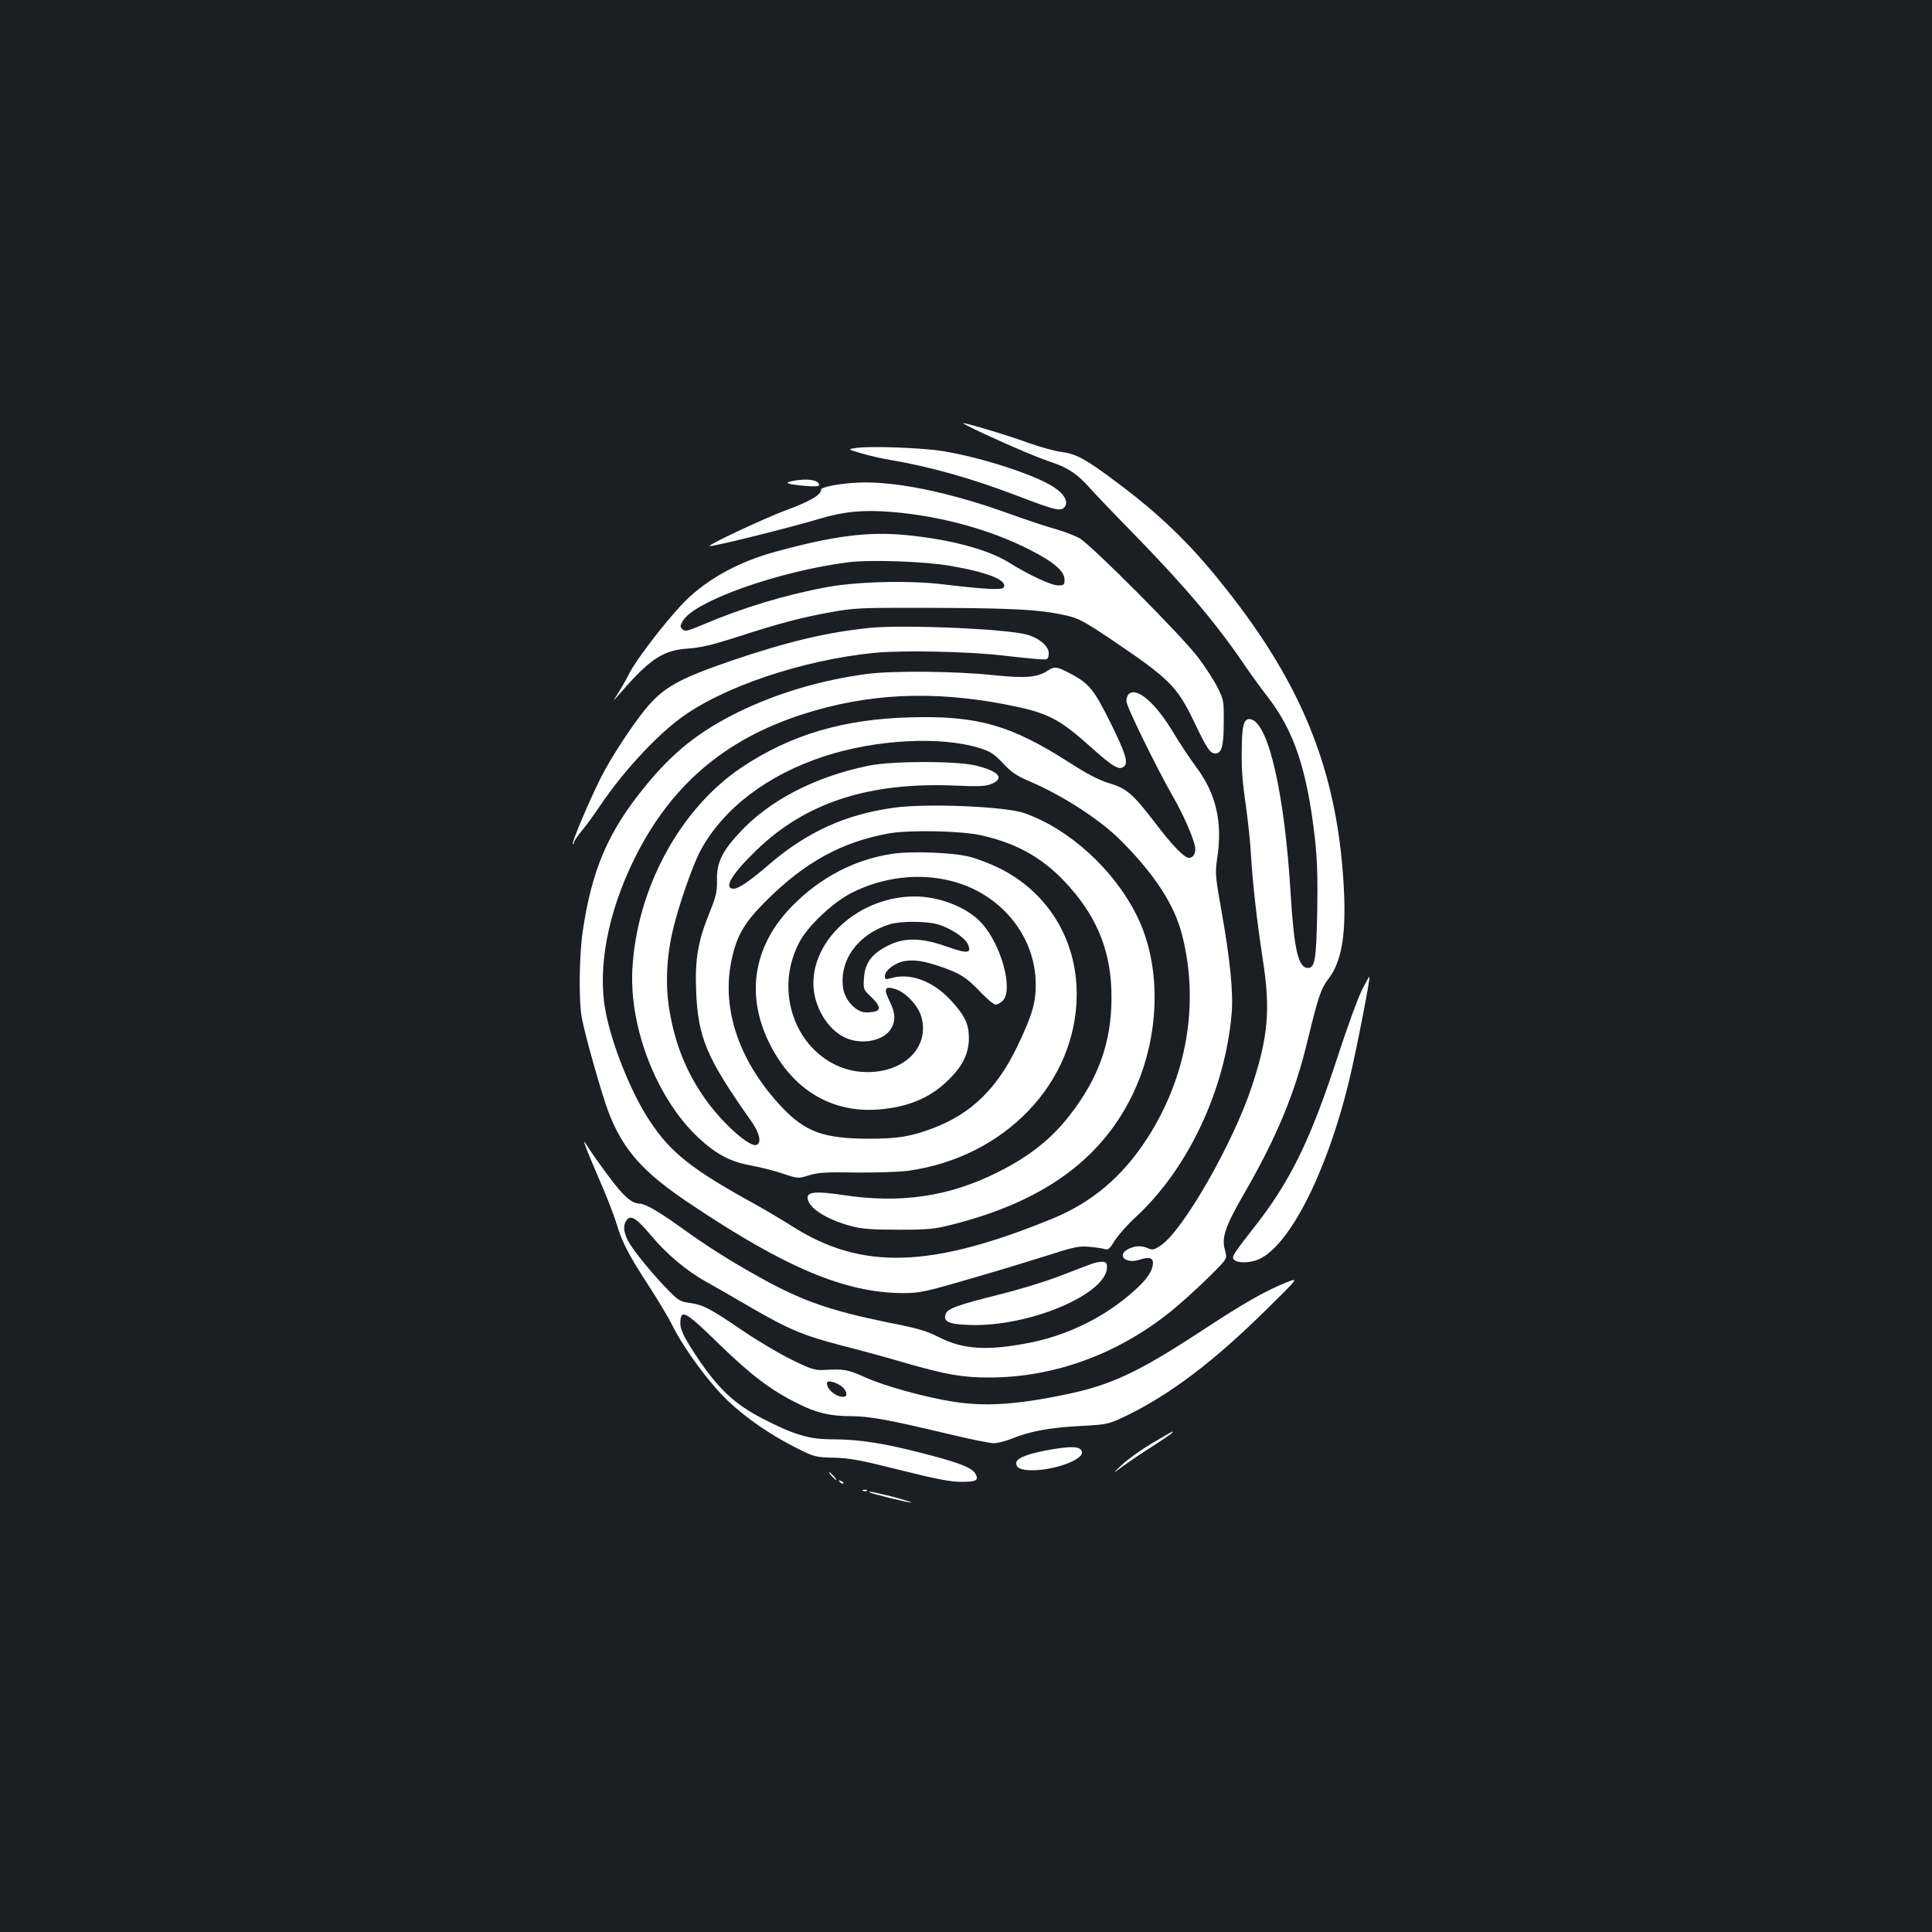 <?xml version="1.0" standalone="no"?>
<!DOCTYPE svg PUBLIC "-//W3C//DTD SVG 20010904//EN"
 "http://www.w3.org/TR/2001/REC-SVG-20010904/DTD/svg10.dtd">
<svg version="1.0" xmlns="http://www.w3.org/2000/svg"
 width="1000pt" height="1000pt" viewBox="0 0 1000 1000"
 preserveAspectRatio="xMidYMid meet">
<rect width="100%" height="100%" fill="#1b1f23"/>
<g transform="translate(0,1000) scale(0.1,-0.1)"
fill="#ffffff" stroke="none">
<path d="M5095 7754 c154 -71 272 -121 360 -151 74 -25 126 -61 184 -127 20
-23 121 -129 226 -236 272 -279 435 -472 582 -690 28 -41 79 -111 113 -155
138 -178 205 -377 246 -735 12 -110 15 -202 12 -380 -5 -247 -12 -290 -48
-290 -50 0 -72 92 -90 390 -31 508 -112 867 -202 896 -35 11 -48 -19 -50 -120
-3 -129 0 -183 22 -336 10 -74 22 -184 25 -245 9 -150 30 -337 61 -540 41
-261 28 -403 -57 -660 -97 -292 -353 -740 -469 -820 -35 -24 -44 -26 -66 -17
-34 16 -69 15 -104 -3 -63 -33 -13 -79 59 -55 55 18 75 8 67 -32 -9 -44 -46
-89 -129 -158 -144 -119 -320 -202 -502 -239 -223 -44 -347 -37 -476 28 -61
32 -110 46 -258 75 -304 62 -452 113 -673 237 -153 85 -274 162 -408 259 -110
79 -180 119 -208 120 -42 0 -85 38 -162 142 -45 60 -93 128 -107 151 -37 63
-19 13 58 -166 38 -86 78 -190 90 -230 28 -96 65 -166 166 -321 46 -71 103
-165 125 -210 61 -121 191 -297 286 -387 95 -90 226 -180 359 -246 88 -44 96
-46 190 -48 81 -2 140 -13 342 -64 187 -47 262 -61 317 -61 77 0 91 8 74 40
-18 33 -81 58 -263 105 -211 55 -339 75 -475 75 -125 0 -201 23 -366 108 -141
73 -225 151 -329 304 -83 124 -100 161 -95 205 6 56 33 39 200 -124 167 -162
266 -237 406 -307 97 -49 169 -66 275 -66 96 0 200 -19 513 -94 105 -25 207
-46 228 -46 20 0 62 11 94 24 90 37 195 57 353 65 145 8 145 8 251 59 222 110
442 277 708 539 175 172 175 172 105 144 -112 -46 -216 -105 -444 -255 -325
-212 -462 -276 -701 -325 -252 -52 -414 -62 -577 -36 -150 24 -354 81 -453
125 -92 42 -111 45 -217 39 -45 -2 -65 4 -165 53 -62 30 -176 98 -253 150
-170 116 -207 135 -275 144 -46 6 -59 13 -104 59 -79 78 -191 215 -215 262
-24 48 -27 81 -8 107 22 30 50 12 128 -80 81 -97 184 -183 285 -239 38 -21
138 -78 223 -128 201 -117 279 -150 480 -202 91 -23 238 -63 325 -89 213 -61
296 -76 436 -76 332 0 661 119 935 338 75 60 208 184 263 244 32 35 33 38 22
79 -18 65 2 122 103 297 166 288 259 513 324 782 56 231 70 272 107 321 68 87
92 219 83 444 -27 609 -205 1068 -619 1587 -172 218 -331 372 -553 538 -165
124 -213 150 -287 160 -35 4 -114 26 -176 48 -106 39 -317 102 -337 102 -6 0
44 -25 110 -56z m-747 -4924 c34 -21 45 -60 17 -60 -39 0 -85 38 -85 71 0 15
33 10 68 -11z"/>
<path d="M4435 7682 c-50 -7 -50 -7 25 -29 41 -12 107 -27 145 -33 212 -36
425 -96 668 -189 188 -72 218 -79 237 -56 21 26 1 66 -53 102 -96 64 -370 154
-577 188 -104 17 -366 27 -445 17z"/>
<path d="M4100 7510 c-46 -9 -24 -17 68 -25 47 -4 72 -3 72 4 0 27 -62 37
-140 21z"/>
<path d="M4440 7502 c-92 -4 -190 -23 -190 -36 0 -28 -55 -60 -182 -107 -108
-40 -403 -178 -395 -185 7 -7 417 95 573 142 124 37 224 46 372 34 252 -21
510 -92 711 -195 126 -64 181 -112 181 -155 0 -27 -3 -30 -33 -30 -35 0 -152
54 -254 118 -109 68 -306 121 -538 143 -195 18 -373 -5 -672 -87 -203 -55
-377 -155 -493 -283 -99 -108 -229 -280 -262 -345 -17 -34 -44 -81 -60 -106
-29 -44 -28 -44 19 10 148 170 217 215 344 223 66 5 124 18 257 61 210 68 329
100 486 128 103 19 157 22 361 22 579 0 711 -7 859 -41 58 -13 92 -32 225
-121 305 -206 343 -243 433 -431 66 -138 82 -161 109 -161 32 0 43 39 43 160
1 110 0 118 -31 180 -18 36 -63 106 -100 155 -79 107 -552 582 -615 619 -24
13 -79 35 -123 47 -44 12 -152 48 -241 80 -310 112 -593 170 -784 161z m480
-431 c196 -34 297 -75 275 -112 -9 -14 -98 -9 -310 16 -176 22 -448 15 -605
-14 -213 -39 -437 -107 -639 -193 -83 -35 -95 -38 -109 -25 -13 13 -12 18 3
44 61 103 500 258 858 303 115 14 396 4 527 -19z"/>
<path d="M4500 6750 c-223 -23 -430 -73 -715 -170 -276 -95 -354 -139 -448
-255 -71 -88 -175 -247 -227 -350 -57 -113 -152 -336 -145 -343 3 -3 5 0 5 6
0 6 19 35 43 64 24 29 66 87 94 129 114 169 279 349 409 447 218 165 636 306
1011 343 144 14 496 7 673 -15 69 -8 148 -16 175 -18 48 -3 50 -2 53 25 5 38
-45 83 -112 102 -105 30 -640 53 -816 35z"/>
<path d="M5425 6530 c-56 -37 -114 -42 -289 -24 -192 20 -514 23 -646 6 -236
-31 -466 -99 -665 -196 -206 -101 -342 -209 -488 -389 -190 -233 -274 -429
-321 -749 -18 -122 -21 -357 -5 -444 16 -90 105 -403 139 -491 74 -193 177
-310 415 -469 500 -336 809 -466 1110 -467 83 0 110 5 339 72 137 39 319 95
405 122 136 44 164 50 216 46 33 -3 70 -8 82 -12 19 -6 27 1 53 44 18 28 67
84 110 123 269 248 462 658 495 1053 9 107 -8 279 -51 520 -34 192 -35 203
-24 282 29 186 -5 334 -108 472 -35 47 -89 129 -120 181 -89 149 -186 234
-228 199 -8 -6 -14 -23 -14 -38 0 -27 158 -349 243 -497 49 -85 100 -200 112
-253 7 -34 -7 -61 -31 -61 -24 0 -85 62 -176 182 -114 149 -147 178 -240 205
-51 16 -111 47 -198 103 -307 197 -480 247 -829 237 -345 -9 -620 -90 -872
-259 -320 -214 -545 -630 -566 -1048 -15 -305 128 -668 342 -869 94 -87 167
-125 275 -144 47 -9 120 -27 163 -42 78 -26 79 -26 135 -8 47 14 89 17 243 14
103 -1 224 3 269 9 501 69 873 458 873 915 0 286 -153 532 -408 655 -44 21
-109 46 -145 55 -87 23 -309 31 -406 15 -192 -30 -366 -121 -509 -265 -203
-203 -248 -457 -125 -710 123 -252 336 -376 596 -345 142 16 249 65 339 156
69 69 99 132 100 209 0 76 -21 119 -96 200 -94 100 -212 142 -311 111 -24 -7
-28 -5 -28 12 0 30 54 70 105 78 52 7 96 0 180 -28 103 -35 138 -57 206 -129
36 -38 73 -69 82 -69 9 0 26 9 37 20 57 57 -8 293 -111 404 -72 79 -216 136
-344 136 -278 0 -525 -212 -525 -450 0 -116 72 -239 165 -281 84 -39 198 -17
236 45 26 42 24 82 -7 145 -32 64 -24 79 32 61 54 -18 117 -86 133 -143 46
-164 -101 -300 -309 -285 -120 9 -229 75 -301 181 -96 145 -105 334 -21 491
43 83 173 205 269 254 160 82 349 105 517 62 257 -65 437 -286 437 -536 0 -96
-19 -159 -92 -313 -106 -223 -239 -354 -438 -430 -117 -44 -182 -55 -336 -55
-232 1 -325 35 -445 160 -222 234 -317 507 -264 762 26 126 64 193 173 303
205 206 398 312 646 356 108 18 371 13 476 -11 193 -44 330 -124 457 -269 149
-169 216 -347 215 -572 0 -229 -67 -417 -218 -610 -94 -121 -209 -212 -370
-292 -253 -127 -503 -164 -805 -118 -134 20 -180 16 -180 -14 0 -50 94 -112
225 -147 56 -15 105 -19 245 -19 156 0 187 3 280 27 462 117 760 329 925 658
151 302 162 678 27 945 -119 237 -351 447 -582 527 -100 34 -507 51 -675 27
-246 -34 -444 -123 -638 -288 -104 -90 -164 -131 -189 -131 -56 0 -11 76 119
201 254 245 580 351 1023 333 129 -6 161 -4 193 9 68 29 37 65 -80 94 -99 25
-434 25 -556 0 -279 -57 -519 -181 -674 -352 -87 -94 -114 -153 -112 -241 1
-60 -4 -82 -39 -169 -59 -145 -75 -239 -69 -399 9 -245 53 -350 282 -674 46
-65 59 -117 31 -128 -36 -14 -177 112 -266 238 -97 137 -156 284 -185 458 -21
124 -16 267 15 404 28 126 105 349 147 426 118 216 345 389 638 485 266 87
599 106 802 44 58 -18 76 -29 124 -79 44 -48 72 -66 140 -95 172 -74 362 -197
469 -304 178 -178 280 -336 319 -492 90 -355 24 -735 -183 -1054 -127 -196
-284 -328 -487 -412 -630 -258 -989 -269 -1349 -40 -52 33 -138 84 -190 113
-326 179 -438 267 -545 429 -96 143 -198 396 -231 572 -42 225 12 510 151 791
186 375 465 615 870 745 335 108 669 124 1049 51 220 -43 274 -70 448 -226
108 -97 141 -116 165 -96 25 20 9 69 -73 235 -82 164 -107 195 -201 245 -71
38 -84 40 -118 18z m-569 -1315 c64 -19 137 -67 153 -101 22 -49 0 -52 -107
-14 -132 47 -220 49 -307 5 -83 -42 -118 -89 -123 -166 -4 -59 -4 -60 37 -99
60 -58 53 -80 -26 -80 -51 0 -109 61 -119 125 -21 145 76 279 241 331 55 17
191 17 251 -1z"/>
<path d="M7047 4871 c-20 -42 -73 -186 -117 -321 -145 -447 -249 -662 -439
-903 -98 -125 -113 -148 -108 -161 8 -21 62 -26 114 -11 164 49 369 443 488
940 34 141 109 525 103 529 -2 2 -20 -32 -41 -73z"/>
<path d="M5665 3463 c-11 -3 -83 -30 -160 -60 -82 -33 -220 -75 -335 -104
-217 -54 -267 -73 -276 -102 -12 -38 18 -52 125 -55 307 -11 711 160 711 300
0 29 -14 33 -65 21z"/>
<path d="M5965 2531 c-55 -33 -125 -82 -155 -110 -55 -52 -55 -52 5 -8 33 24
104 72 158 106 83 54 106 71 95 71 -2 0 -48 -27 -103 -59z"/>
<path d="M5401 2490 c-94 -19 -141 -40 -141 -63 0 -26 25 -37 85 -37 109 0
255 52 255 91 0 35 -56 37 -199 9z"/>
<path d="M4305 2360 c10 -11 20 -20 23 -20 3 0 -3 9 -13 20 -10 11 -20 20 -23
20 -3 0 3 -9 13 -20z"/>
<path d="M4347 2329 c7 -7 15 -10 18 -7 3 3 -2 9 -12 12 -14 6 -15 5 -6 -5z"/>
<path d="M4468 2283 c7 -3 16 -2 19 1 4 3 -2 6 -13 5 -11 0 -14 -3 -6 -6z"/>
<path d="M4501 2276 c7 -7 211 -57 216 -53 2 2 -44 16 -101 31 -107 26 -123
29 -115 22z"/>
</g>
</svg>
